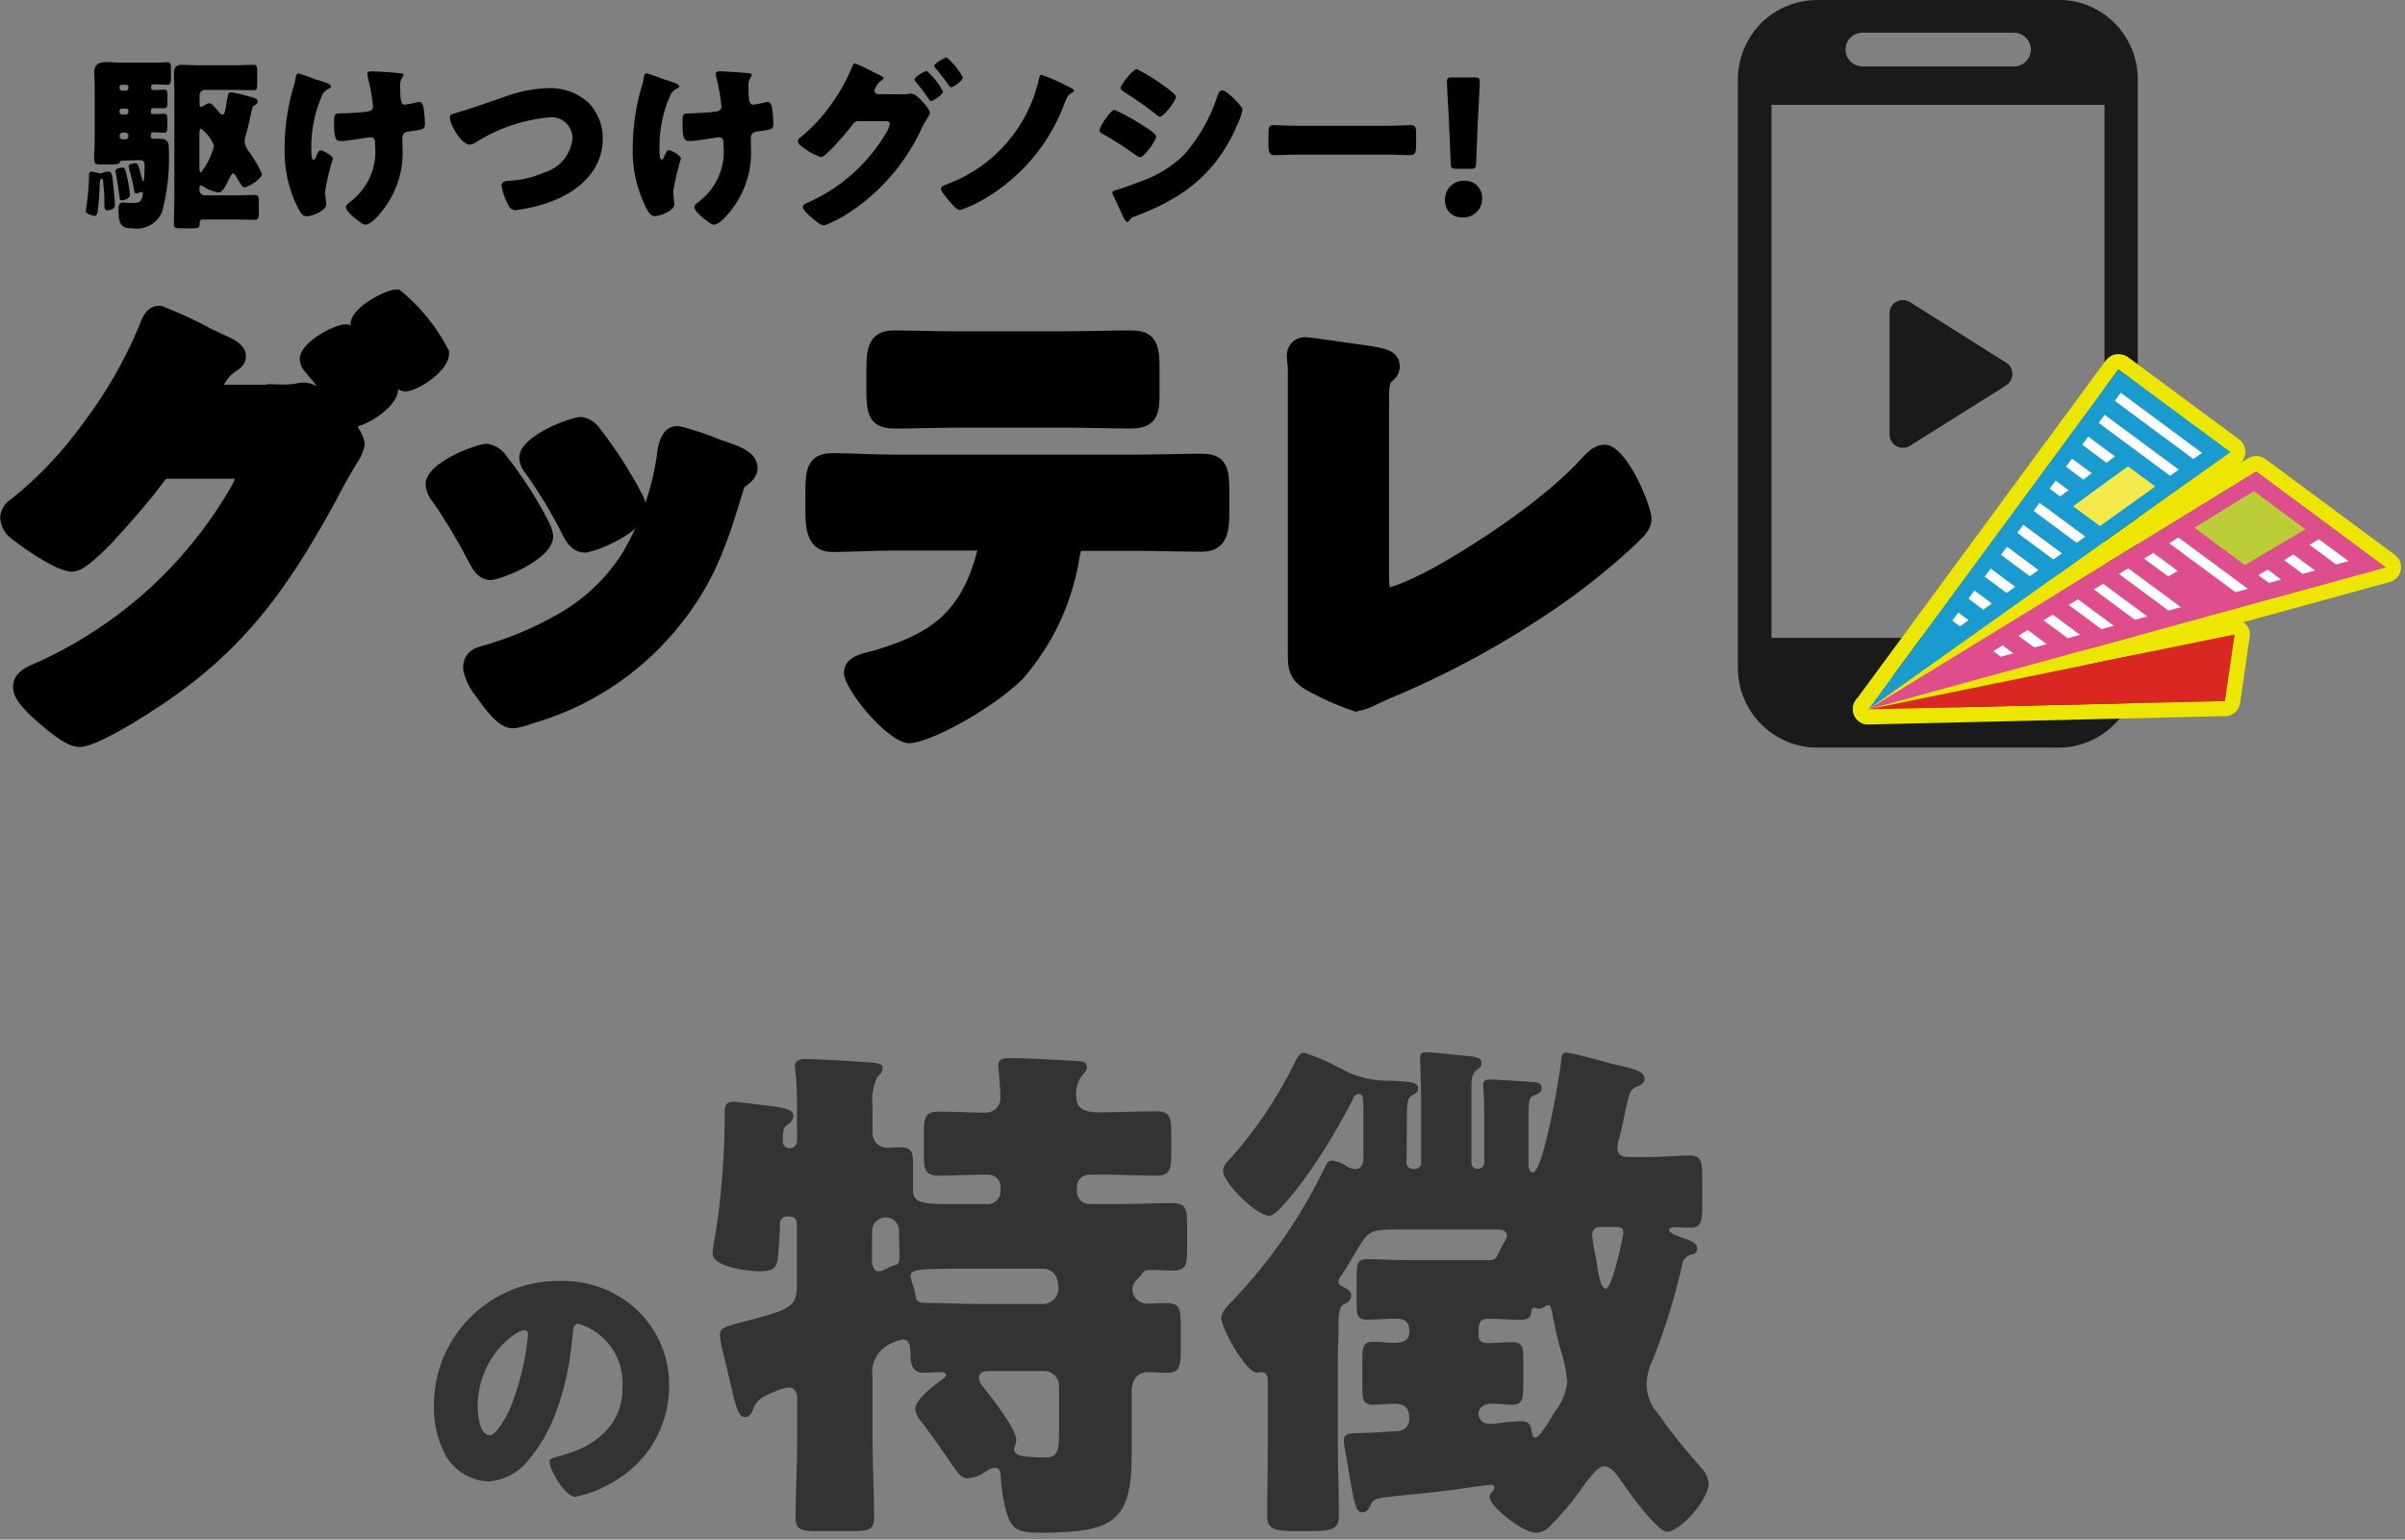 <?xml version="1.0" encoding="utf-8"?>
<!-- Generator: Adobe Illustrator 24.0.3, SVG Export Plug-In . SVG Version: 6.00 Build 0)  -->
<svg version="1.1" id="レイヤー_1" xmlns="http://www.w3.org/2000/svg" xmlns:xlink="http://www.w3.org/1999/xlink" x="0px"
	 y="0px" viewBox="0 0 164 105" style="enable-background:new 0 0 164 105;" xml:space="preserve">
<rect x="0" y="0" width="164" height="105" fill="#808080" stroke="none"/>
<style type="text/css">
	.st0{fill:#333333;}
	.st1{fill-rule:evenodd;clip-rule:evenodd;fill:#1A1A1A;}
	.st2{fill:#ECE600;}
	.st3{fill:#D82821;}
	.st4{fill:#199BD0;}
	.st5{fill:#DF4E8C;}
	.st6{fill:#FFFFFF;}
	.st7{fill:#BBCE37;}
	.st8{fill:#F5EA4B;}
</style>
<g>
	<path id="パス_447" class="st0" d="M38.11,87.36c-4.68-0.03-8.5,3.75-8.52,8.43c0,0.06,0,0.13,0,0.19
		c-0.01,1.04,0.21,2.06,0.66,3c0.55,1.2,1.72,1.99,3.04,2.06c1.17-0.09,2.23-0.7,2.9-1.66c1.84-2.2,2.64-5.6,2.86-8.38
		c0.02-0.36,0.06-0.72,0.4-0.72c1.91,0.57,3.15,2.4,3,4.38c0,2.56-1.9,4.02-4.22,4.62c-0.58,0.14-0.76,0.22-0.76,0.4
		c0,0.56,1.06,2.4,1.76,2.4c0.84-0.17,1.64-0.47,2.38-0.9c2.47-1.29,4.02-3.85,4.02-6.64c0.03-1.93-0.74-3.79-2.12-5.14
		C42.06,88.02,40.11,87.28,38.11,87.36z M35.75,90.72c0.18,0,0.26,0.14,0.26,0.3c-0.17,1.76-0.59,3.48-1.26,5.12
		c-0.2,0.42-0.88,1.74-1.36,1.74c-0.7,0-0.82-1.46-0.82-1.94C32.57,92.56,35.17,90.72,35.75,90.72z M72.22,97.64
		c0,1.58-0.18,1.76-1.12,1.76c-0.32,0-0.86-0.04-1.19-0.07c-0.18-0.04-0.76-0.04-0.76-0.54c0-0.04,0.11-0.29,0.11-0.36
		c0.03-0.08,0.04-0.17,0.04-0.25c0-0.72-1.73-2.95-2.23-3.56c-0.18-0.17-0.29-0.4-0.32-0.65c0-0.43,0.43-0.47,0.79-0.47h3.67
		c0.55,0.01,1,0.45,1.01,1V97.64z M59.47,84c-0.03-0.51,0.36-0.94,0.87-0.97c0.03,0,0.07,0,0.1,0c0.46,0,0.84,0.37,0.86,0.83v0.18
		c0,0.58,0.04,1.15,0.04,1.73c0,0.29-0.04,0.47-0.4,0.54c-0.22,0.08-0.44,0.18-0.65,0.29c-0.11,0.06-0.23,0.09-0.36,0.11
		c-0.4,0-0.47-0.5-0.47-0.83L59.47,84z M71.06,86.52c0.86,0,1.12,0.65,1.12,1.4c-0.04,0.6-0.56,1.06-1.16,1.02
		c-0.02,0-0.04,0-0.07-0.01h-4.06c-1.22,0-2.56-0.07-3.64-0.07c-0.47,0-0.76,0-0.83-0.54c-0.04-0.28-0.11-0.56-0.22-0.83
		c-0.05-0.15-0.09-0.31-0.11-0.47c0-0.47,0.58-0.5,4.03-0.5L71.06,86.52z M73.4,74.82c-0.07-0.51,0.06-1.02,0.36-1.44
		c0.18-0.22,0.36-0.36,0.36-0.61c0-0.36-0.25-0.4-1.01-0.43c-1.37-0.07-2.99-0.18-4.32-0.18c-0.4,0-0.72,0.07-0.72,0.54
		c0,0.11,0.04,0.25,0.04,0.36c0.04,0.43,0.11,1.37,0.11,1.84c0.01,0.53-0.42,0.97-0.96,0.98c-0.03,0-0.06,0-0.09,0
		c-1.04,0-2.09-0.07-3.1-0.07S63,76.19,63,77.3v1.4c0,1.04,0.07,1.48,1.01,1.48c1.01,0,2.02-0.07,2.99-0.07h0.36
		c0.45-0.03,0.84,0.32,0.87,0.77c0,0.04,0,0.08,0,0.13v0.25c-0.01,0.47-0.39,0.86-0.86,0.86h-2.7c-1.58,0-2.41-0.07-2.41-0.9v-1.9
		c0-0.76-0.11-1.08-0.9-1.08c-0.29,0-0.72,0.04-0.86,0.04c-0.54,0-0.99-0.43-1-0.98v-1.8c-0.09-0.7,0.03-1.41,0.32-2.05
		c0.22-0.22,0.36-0.32,0.36-0.58c0-0.32-0.18-0.36-1.01-0.43c-1.04-0.07-3.56-0.22-4.25-0.22c-0.32,0-0.72,0.11-0.72,0.47
		c0,0.11,0.04,0.22,0.04,0.32c0.07,0.76,0.11,1.62,0.11,2.52v2.27c0.01,0.27-0.2,0.49-0.47,0.5c-0.01,0-0.02,0-0.03,0
		c-0.25,0.01-0.46-0.18-0.47-0.42c0,0,0-0.01,0-0.01c0-0.94,0.07-1.01,0.4-1.22c0.19-0.13,0.31-0.34,0.32-0.58
		c0-0.47-0.94-0.54-1.3-0.61c-0.43-0.04-2.45-0.32-2.77-0.32c-0.68,0-0.61,0.43-0.61,1.12c-0.02,2.69-0.23,5.37-0.65,8.03
		c-0.09,0.39-0.15,0.79-0.18,1.19c0,0.94,2.48,1.22,3.2,1.22c0.54,0,1.08-0.04,1.22-0.68c0.07-0.29,0.18-2.12,0.18-2.45V83.5
		c-0.04-0.26,0.14-0.5,0.4-0.54c0.05-0.01,0.09-0.01,0.14,0h0.14c0.25-0.01,0.46,0.19,0.47,0.44c0,0.01,0,0.02,0,0.03v4.21
		c0,1.44-0.36,1.66-3.56,2.48c-1.33,0.36-1.69,0.4-1.69,0.97c0.05,0.44,0.13,0.87,0.25,1.3c0.22,0.83,0.36,1.51,0.5,2.09
		c0.36,1.51,0.5,2.16,0.97,2.16c0.36,0,0.47-0.36,0.58-0.61c0.22-0.61,0.68-0.79,1.33-1.08c0.33-0.16,0.69-0.27,1.06-0.33
		c0.47,0,0.58,0.4,0.58,0.76v2.99c0,1.73-0.11,3.42-0.11,5.11c0,0.83,0.36,0.94,1.44,0.94h2.52c1.04,0,1.4-0.11,1.4-0.94
		c0-1.69-0.11-3.38-0.11-5.11V93.9c-0.14-0.91,0.33-1.81,1.15-2.23c0.29-0.16,0.61-0.27,0.94-0.32c0.36,0,0.5,0.32,0.5,1.12
		c0,0.61,0.18,1.15,0.86,1.15c0.43,0,0.86-0.04,1.3-0.04c0.11,0,0.25,0.04,0.25,0.18c-0.01,0.13-0.1,0.24-0.22,0.29
		c-0.54,0.4-1.87,1.37-1.87,2.05c0.05,0.34,0.21,0.66,0.46,0.9c0.83,1.12,1.4,1.94,1.8,2.52c0.68,1.01,0.9,1.3,1.3,1.3
		c0.45-0.04,0.89-0.2,1.26-0.47c0.17-0.13,0.37-0.22,0.58-0.25c0.36,0,0.43,0.29,0.43,0.58c0.04,0.84,0.18,1.67,0.4,2.48
		c0.36,1.15,0.76,1.37,2.3,1.37c4.93-0.01,6.23-0.73,6.23-5.26v-4.39c0-0.97,0.58-1.3,1.08-1.3c0.47,0,0.9,0.04,1.37,0.04
		c0.83,0,0.9-0.5,0.9-1.58v-1.44c0-1.37-0.04-1.73-1.04-1.73c-0.47,0-1.01,0.04-1.26,0.04c-0.54-0.01-0.98-0.43-1.01-0.97
		c0.01-0.24,0.11-0.48,0.29-0.65c0.12-0.1,0.23-0.21,0.32-0.32c0.09-0.25,0.35-0.4,0.61-0.36c0.5,0,1.01,0.04,1.51,0.04
		c0.94,0,1.01-0.36,1.01-1.51V83.6c0-1.15-0.07-1.55-1.01-1.55c-1.3,0-2.56,0.07-3.85,0.07h-1.8c-0.47-0.01-0.86-0.39-0.86-0.86
		v-0.29c-0.01-0.47,0.37-0.86,0.84-0.86c0.01,0,0.01,0,0.02,0h1.04c1.19,0,2.34,0.07,3.53,0.07c0.94,0,1.01-0.47,1.01-1.51V77.3
		c0-1.08-0.07-1.51-1.01-1.51c-1.19,0-2.81,0.07-4,0.07C73.51,75.86,73.4,75.22,73.4,74.82z M95.94,76.19c0-1.19,0.07-1.33,0.4-1.51
		c0.18-0.11,0.36-0.22,0.36-0.43c0-0.47-0.47-0.47-1.69-0.54c-0.29,0-0.61,0-1.01-0.04c-0.9-0.08-1.77-0.35-2.56-0.79
		c-0.79-0.44-1.63-0.8-2.49-1.08c-0.36,0-0.47,0.29-0.76,0.86c-1.12,2.25-2.52,4.34-4.18,6.23c-0.25,0.25-0.61,0.58-0.61,0.97
		c0,0.79,2.27,3.06,3.17,3.06c0.58,0,2.38-2.52,2.77-3.06c1.06-1.54,2.02-3.16,2.88-4.82c0.07-0.22,0.18-0.43,0.43-0.43
		c0.29,0,0.32,0.18,0.32,1.01v3.35c0,0.4-0.11,0.76-0.58,0.76c-0.19-0.02-0.37-0.08-0.54-0.18c-0.3-0.22-0.64-0.35-1.01-0.4
		c-0.22,0-0.32,0.11-0.43,0.32c-1.63,3.42-3.79,6.55-6.41,9.29c-0.36,0.36-0.72,0.76-0.72,1.12c0,0.72,1.69,3.74,2.45,3.74
		c0.07,0,0.22-0.04,0.29-0.04c0.4,0,0.43,0.36,0.43,0.65v4.43c0,1.55-0.04,3.1-0.04,4.64c0,0.79,0.18,1.12,1.8,1.12h1.22
		c1.69,0,1.87-0.29,1.87-1.12c0-1.55-0.07-3.1-0.07-4.64v-6.44c0-0.43,0.04-0.83,0.04-1.22V90.3c0-0.5,0.04-1.15,0.29-1.3
		c0.29-0.14,0.58-0.29,0.58-0.65c0-0.29-0.22-0.43-0.47-0.54c-0.14-0.07-0.4-0.18-0.4-0.4c0.03-0.19,0.12-0.36,0.25-0.5
		c0.4-0.61,0.68-1.12,0.9-1.48c0.9-1.51,0.97-1.58,2.92-1.58h6.84c0.25,0,0.58,0.07,0.58,0.43c-0.04,0.2-0.13,0.38-0.25,0.54
		c-0.14,0.25-0.25,0.5-0.36,0.72c-0.14,0.29-0.25,0.4-0.54,0.4h-5.36c-1.37,0-2.41-0.07-3.02-0.07c-0.65,0-0.72,0.29-0.72,1.15v1.94
		c0,0.76,0.07,1.04,0.72,1.04c0.65,0,1.33-0.07,1.98-0.07c0.58,0,0.9,0.22,0.9,0.86s-0.43,0.79-1.01,0.79
		c-0.47,0-0.97-0.07-1.48-0.07c-0.65,0-0.72,0.36-0.72,1.19v1.98c0,0.76,0.07,1.12,0.72,1.12c0.5,0,0.97-0.07,1.44-0.07
		c0.68,0,1.04,0.25,1.04,0.97c0.05,0.45-0.27,0.85-0.72,0.9c-0.04,0-0.07,0.01-0.11,0c-0.47,0.04-2.27,0.14-2.77,0.14
		c-0.5,0-0.86,0.04-0.86,0.5c0,0.13,0.01,0.27,0.04,0.4c0.11,0.65,0.22,1.22,0.29,1.69c0.4,2.38,0.5,2.81,0.94,2.81
		c0.29,0,0.43-0.22,0.54-0.47c0.25-0.47,0.22-0.47,1.8-0.65c0.76-0.07,1.94-0.18,3.71-0.4c0.5-0.07,2.52-0.36,2.7-0.36
		c0.14,0,0.25,0.04,0.25,0.18c-0.02,0.09-0.06,0.18-0.11,0.25c-0.14,0.1-0.22,0.26-0.22,0.43c0,0.61,2.27,2.41,3.13,2.41
		c0.32-0.01,0.62-0.12,0.86-0.32c0.79-0.78,1.51-1.62,2.16-2.52c0.43-0.58,1.15-1.69,1.66-1.69c0.43,0,0.79,0.47,1.01,0.79
		c0.47,0.68,2.56,3.67,3.28,3.67c0.9,0,2.84-2.2,2.84-3.31c-0.05-0.39-0.22-0.76-0.5-1.04c-1.08-1.2-2.09-2.46-3.02-3.78
		c-0.45-0.53-0.71-1.21-0.72-1.91c0.02-0.59,0.16-1.17,0.43-1.69c0.82-2.07,1.48-4.2,1.98-6.37c0.01-0.37,0.26-0.69,0.61-0.79
		c0.14-0.04,0.43-0.07,0.43-0.4c0-0.43-0.43-0.54-0.9-0.72c-0.32-0.11-1.01-0.32-1.01-0.58c0-0.14,0.25-0.18,0.36-0.18
		c0.29,0,0.72,0.04,1.04,0.04c0.79,0,0.86-0.4,0.86-1.58v-1.8c0-1.15-0.07-1.55-0.86-1.55c-0.76,0-1.76,0.11-2.88,0.11h-1.26
		c-0.61,0-0.79-0.22-0.79-0.65c0.01-0.23,0.06-0.47,0.14-0.68c0.22-0.86,0.32-1.48,0.43-1.94c0.25-1.15,0.29-1.33,0.79-1.55
		c0.22-0.07,0.5-0.22,0.5-0.5c0-0.61-1.01-0.76-2.23-1.04c-0.5-0.14-2.74-0.76-3.06-0.76c-0.29,0-0.36,0.07-0.4,0.54
		c-0.11,1.12-1.22,7.63-1.94,7.63c-0.18,0-0.29-0.25-0.29-0.43v-3.35c0-1.19,0.04-1.37,0.47-1.51c0.22-0.11,0.43-0.18,0.43-0.47
		s-0.25-0.4-0.5-0.4c-0.5-0.04-2.66-0.18-3.06-0.18c-0.25,0-0.43,0.07-0.43,0.36c0,0.32,0.07,0.72,0.07,1.8v3.53
		c0,0.22-0.18,0.4-0.4,0.4h-0.07c-0.22,0-0.4-0.18-0.4-0.4v-5.18c0-0.61,0.04-0.9,0.36-1.15c0.18-0.14,0.32-0.22,0.32-0.47
		c0-0.47-0.36-0.43-2.16-0.61c-0.4-0.04-1.26-0.14-1.62-0.14c-0.25,0-0.4,0.07-0.4,0.36c0,0.5,0.07,1.84,0.07,3.02v4.18
		c0,0.23-0.19,0.41-0.42,0.4c0,0-0.01,0-0.01,0h-0.14c-0.23,0-0.42-0.17-0.43-0.4L95.94,76.19z M110.3,83.68
		c0.25,0.04,0.4,0.07,0.4,0.36c0,0.25-0.76,3.85-1.19,3.85c-0.4,0-0.54-1.22-0.65-1.94c-0.13-0.56-0.22-1.12-0.29-1.69
		c0-0.4,0.18-0.58,0.61-0.58H110.3z M100.84,90.48c0.04-0.43,0.25-0.54,0.72-0.54c0.72,0,1.44,0.07,2.16,0.07
		c0.29,0,0.61-0.07,0.68-0.4c0-0.18,0.04-0.43,0.25-0.43c0.04,0,0.07,0,0.07,0.04c0.11,0,0.18,0.04,0.25,0.04
		c0.09-0.01,0.17-0.03,0.25-0.07c0.1-0.09,0.22-0.16,0.36-0.18c0.18,0,0.18,0.22,0.22,0.36c0.18,0.79,0.32,1.62,0.54,2.41
		c0.27,0.79,0.45,1.62,0.54,2.45c-0.1,0.78-0.41,1.51-0.9,2.12c-0.04,0.07-0.11,0.18-0.18,0.32c-0.32,0.5-0.83,1.37-1.12,1.37
		c-0.14,0-0.22-0.25-0.22-0.36c-0.07-0.47-0.18-0.76-0.72-0.76c-0.64,0.03-1.28,0.09-1.91,0.18h-0.29c-0.38,0.02-0.7-0.27-0.72-0.65
		c0-0.5,0.43-0.72,0.9-0.72c0.47,0,0.94,0.07,1.4,0.07c0.68,0,0.76-0.36,0.76-1.44v-1.68c0-0.79-0.07-1.15-0.76-1.15
		c-0.58,0-1.12,0.07-1.69,0.07c-0.36,0-0.61-0.14-0.61-0.54L100.84,90.48z"/>
	<g id="グループ_251" transform="translate(96 -48)">
		<g id="グループ_249" transform="translate(550 412)">
			<g id="グループ_237" transform="translate(117.658)">
				<path id="パス_403" class="st1" d="M-620.15-320.5h-22.71v-36.35h22.71V-320.5z M-633.4-343.39l6.53,4.12
					c0.12,0.06,0.23,0.16,0.3,0.28c0.27,0.43,0.14,0.99-0.28,1.27l-6.5,4.08c-0.15,0.12-0.35,0.19-0.55,0.18
					c-0.5,0-0.91-0.41-0.91-0.92v-8.24l0,0c0-0.17,0.05-0.34,0.14-0.49C-634.41-343.54-633.84-343.67-633.4-343.39
					C-633.41-343.4-633.41-343.4-633.4-343.39z M-636.65-359.47c-0.64,0-1.16-0.52-1.16-1.15c0-0.64,0.52-1.15,1.16-1.15h10.32
					c0.64,0,1.16,0.52,1.16,1.15c0,0.64-0.52,1.15-1.16,1.15H-636.65z M-623.28-364h-16.44c-1.44,0-2.82,0.57-3.85,1.58
					c-1.01,1.03-1.58,2.41-1.58,3.85v40.13c0.01,3,2.44,5.43,5.43,5.43h16.43c1.44,0,2.82-0.58,3.83-1.61
					c1.02-1.01,1.59-2.39,1.58-3.83v-40.13c0.01-2.99-2.4-5.42-5.38-5.43C-623.26-364-623.27-364-623.28-364z M-633.22-316.89
					c0-0.95,0.77-1.72,1.72-1.72c0.95,0,1.72,0.77,1.72,1.72s-0.77,1.72-1.72,1.72C-632.45-315.18-633.22-315.95-633.22-316.89z"/>
			</g>
			<g id="グループ_246" transform="translate(125.506 24.151)">
				<g id="グループ_241">
					<g id="グループ_238" transform="translate(0 18.077)">
						<path id="パス_404" class="st2" d="M-619.13-362.95L-619.13-362.95 M-619.13-362.95l-0.66,4.53l-24.31,0.57L-619.13-362.95
							 M-619.13-364h-0.03c-0.07,0-0.13,0.01-0.2,0.02l-24.95,5.09c-0.57,0.11-0.93,0.66-0.82,1.23c0.1,0.49,0.53,0.85,1.03,0.84
							h0.03l24.31-0.57c0.51-0.01,0.94-0.39,1.01-0.9l0.65-4.47c0.01-0.07,0.02-0.13,0.02-0.2C-618.09-363.53-618.55-364-619.13-364
							L-619.13-364z M-619.13-361.91L-619.13-361.91z"/>
					</g>
					<g id="グループ_239" transform="translate(0.001)">
						<path id="パス_405" class="st2" d="M-627.05-362.95l7.62,5.64l-24.67,17.54L-627.05-362.95 M-627.05-364
							c-0.05,0-0.1,0-0.16,0.01c-0.27,0.04-0.52,0.19-0.69,0.41l-17.05,23.17c-0.34,0.46-0.25,1.12,0.22,1.46
							c0.36,0.27,0.86,0.27,1.23,0.01l24.67-17.54c0.47-0.33,0.58-0.99,0.25-1.46c-0.06-0.09-0.14-0.17-0.23-0.24l-7.62-5.64
							C-626.6-363.93-626.82-364-627.05-364L-627.05-364z"/>
					</g>
					<g id="グループ_240" transform="translate(0.001 6.949)">
						<path id="パス_406" class="st2" d="M-617.65-362.95l8.83,6.54l-35.28,9.68L-617.65-362.95 M-617.65-364
							c-0.19,0-0.38,0.05-0.55,0.15l-26.45,16.22c-0.49,0.3-0.65,0.95-0.34,1.44c0.24,0.4,0.72,0.58,1.17,0.46l35.28-9.68
							c0.56-0.15,0.88-0.73,0.73-1.29c-0.06-0.23-0.2-0.42-0.39-0.56l-8.83-6.54C-617.21-363.93-617.43-364-617.65-364L-617.65-364z
							"/>
					</g>
				</g>
				<g id="グループ_245" transform="translate(1.047 1.046)">
					<path id="パス_407" class="st3" d="M-620.18-345.92l-0.66,4.53l-24.31,0.57L-620.18-345.92z"/>
					<g id="グループ_242">
						<path id="パス_408" class="st4" d="M-628.09-364l-17.05,23.17l24.67-17.54L-628.09-364z"/>
						<path id="パス_409" class="st5" d="M-645.15-340.82l26.45-16.22l8.83,6.54L-645.15-340.82z"/>
					</g>
					<g id="グループ_244" transform="translate(5.716 1.59)">
						<g id="グループ_243">
							<path id="パス_410" class="st6" d="M-637.79-356.93l0.58-0.43l-0.88-0.65l-0.41,0.55L-637.79-356.93z"/>
							<path id="パス_411" class="st6" d="M-636.21-358.08l0.58-0.43l-1.35-1l-0.41,0.55L-636.21-358.08z"/>
							<path id="パス_412" class="st6" d="M-636.66-353.77l0.59-0.42l-3.12-2.31l-0.41,0.55L-636.66-353.77z"/>
							<path id="パス_413" class="st6" d="M-628.7-359.48l0.59-0.42l-5.54-4.1l-0.41,0.55L-628.7-359.48z"/>
							<path id="パス_414" class="st6" d="M-630.29-358.34l0.59-0.42l-5.05-3.74l-0.41,0.55L-630.29-358.34z"/>
							<path id="パス_415" class="st6" d="M-634.63-359.23l0.58-0.43l-1.82-1.35l-0.41,0.55L-634.63-359.23z"/>
							<path id="パス_416" class="st6" d="M-638.25-352.63l0.59-0.42l-2.64-1.95l-0.41,0.55L-638.25-352.63z"/>
							<path id="パス_417" class="st6" d="M-641.71-346.77l-0.63,0.39l0.51,0.38l0.85-0.23L-641.71-346.77z"/>
							<path id="パス_418" class="st6" d="M-640-347.82l-0.63,0.39l1.08,0.8l0.85-0.23L-640-347.82z"/>
							<path id="パス_419" class="st6" d="M-641.44-350.35l0.59-0.42l-1.67-1.24l-0.41,0.55L-641.44-350.35z"/>
							<path id="パス_420" class="st6" d="M-639.85-351.49l0.59-0.42l-2.15-1.59l-0.41,0.55L-639.85-351.49z"/>
							<path id="パス_421" class="st6" d="M-643.03-349.21l0.59-0.42l-1.19-0.88l-0.41,0.55L-643.03-349.21z"/>
							<path id="パス_422" class="st6" d="M-644.62-348.07l0.59-0.42l-0.7-0.52l-0.41,0.55L-644.62-348.07z"/>
							<path id="パス_423" class="st6" d="M-638.29-348.87l-0.63,0.39l1.65,1.22l0.85-0.23L-638.29-348.87z"/>
							<path id="パス_424" class="st6" d="M-636.57-349.92l-0.63,0.39l2.23,1.65l0.84-0.23L-636.57-349.92z"/>
							<path id="パス_425" class="st6" d="M-623.63-351.94l-0.64,0.38l0.72,0.53l0.84-0.23L-623.63-351.94z"/>
							<path id="パス_426" class="st6" d="M-620.14-354.01l-0.64,0.38l1.81,1.34l0.85-0.23L-620.14-354.01z"/>
							<path id="パス_427" class="st6" d="M-621.88-352.97l-0.64,0.38l1.27,0.94l0.85-0.23L-621.88-352.97z"/>
							<path id="パス_428" class="st6" d="M-629.72-354.13l-0.63,0.39l4.52,3.34l0.85-0.23L-629.72-354.13z"/>
							<path id="パス_429" class="st6" d="M-631.43-353.08l-0.63,0.39l1.65,1.22l0.64-0.38L-631.43-353.08z"/>
							<path id="パス_430" class="st6" d="M-634.86-350.98l-0.63,0.39l2.8,2.07l0.84-0.23L-634.86-350.98z"/>
							<path id="パス_431" class="st6" d="M-633.14-352.03l-0.63,0.39l3.37,2.49l0.85-0.23L-633.14-352.03z"/>
						</g>
						<path id="パス_432" class="st7" d="M-622.72-353.71l1.66-0.98l-3.51-2.6l-4.06,2.49l3.44,2.55L-622.72-353.71z"/>
						<path id="パス_433" class="st8" d="M-634.78-357.81l-2.12,1.55l1.83,1.35l3.77-2.7l-1.86-1.37L-634.78-357.81z"/>
					</g>
				</g>
			</g>
			<g id="グループ_247" transform="translate(4.998 3.912)">
				<path id="パス_434" d="M-643.89-354.65c-0.01-0.3-0.06-0.59-0.08-0.9c0-0.05,0-0.17-0.11-0.17s-0.1,0.13-0.12,0.41
					c-0.01,0.5-0.06,1.21-0.13,1.71c-0.02,0.24-0.06,0.41-0.2,0.41c-0.06,0-0.62-0.1-0.62-0.33c0.11-0.71,0.19-1.42,0.22-2.13v-0.3
					c0-0.13,0.03-0.26,0.18-0.26c0.19,0.03,0.37,0.07,0.55,0.12c0.04,0,0.06,0.01,0.1,0.01s0.08-0.02,0.13-0.06
					c0.11-0.05,0.23-0.07,0.35-0.06c0.23,0,0.26,0.01,0.37,1.14c0.02,0.22,0.09,0.96,0.09,1.16c0,0.31-0.47,0.33-0.53,0.33
					c-0.19,0-0.19-0.13-0.19-0.53C-643.88-354.26-643.88-354.43-643.89-354.65z M-642.69-356.95c-0.07-0.01-0.13,0.04-0.14,0.1
					c0,0,0,0.01,0,0.01c-0.05,0.13-0.19,0.14-0.58,0.14h-0.76c-0.33,0-0.41-0.04-0.41-0.44c0-0.1,0.01-0.23,0.01-0.37
					c0.01-0.24,0.03-0.57,0.03-0.99v-3.49c0-0.37-0.03-0.71-0.03-0.98c0-0.55,0.31-0.71,0.81-0.71c0.35,0,0.68,0.04,1.03,0.04h2.4
					c0.28,0,0.55-0.03,0.71-0.03c0.26,0,0.28,0.13,0.28,0.42v0.68c0,0.31-0.02,0.44-0.27,0.44c-0.17,0-0.44-0.03-0.72-0.03h-0.22
					c-0.08,0-0.14,0.06-0.14,0.14v0.1c0,0.1,0.06,0.15,0.17,0.15h0.1c0.24,0,0.45-0.03,0.6-0.03c0.22,0,0.24,0.1,0.24,0.39v0.51
					c0,0.24-0.03,0.37-0.22,0.37c-0.15,0-0.39-0.01-0.63-0.01h-0.14c-0.06,0-0.13,0.03-0.13,0.12v0.18c0,0.09,0.09,0.11,0.17,0.11
					h0.1c0.24,0,0.45-0.02,0.6-0.02c0.22,0,0.24,0.11,0.24,0.4v0.53c0,0.23-0.03,0.36-0.22,0.36c-0.15,0-0.39-0.03-0.63-0.03h-0.1
					c-0.1,0-0.17,0.04-0.17,0.15v0.17c0,0.09,0.06,0.12,0.15,0.12h0.42c0.55,0,0.66,0.19,0.66,0.73c0.06,1.43-0.1,2.86-0.46,4.25
					c-0.33,0.8-1.17,1.27-2.03,1.13c-0.59,0-0.95-0.09-0.95-1.19c0-0.39,0.04-0.57,0.32-0.57c0.14,0,0.33,0.03,0.58,0.03
					c0.35,0,0.57,0,0.67-0.27c0.06-0.12,0.09-0.25,0.09-0.39c0-0.04-0.01-0.09-0.08-0.09c-0.07,0-0.13,0.02-0.19,0.05
					c-0.06,0.03-0.12,0.05-0.18,0.05c-0.13,0-0.13-0.13-0.15-0.28c-0.09-0.5-0.21-0.99-0.35-1.48c-0.01-0.03-0.02-0.06-0.01-0.09
					c0-0.15,0.32-0.21,0.44-0.21c0.17,0,0.21,0.05,0.49,1.14c0,0.03,0.04,0.09,0.06,0.09c0.09,0,0.09-0.69,0.09-1.08
					c0-0.3-0.09-0.36-0.36-0.36L-642.69-356.95L-642.69-356.95z M-642.45-356.29c0.09,0.3,0.16,0.6,0.21,0.9
					c0.03,0.17,0.1,0.64,0.1,0.78c0,0.28-0.48,0.36-0.55,0.36c-0.12,0-0.14-0.05-0.15-0.18c-0.06-0.44-0.18-1.35-0.28-1.75
					c0-0.02-0.01-0.05-0.01-0.08c0-0.17,0.42-0.23,0.51-0.23C-642.5-356.48-642.48-356.39-642.45-356.29L-642.45-356.29z
					 M-642.24-361.98c0-0.09-0.08-0.16-0.17-0.15c0,0,0,0,0,0h-0.27c-0.09,0-0.16,0.06-0.17,0.15c0,0,0,0,0,0v0.08
					c0,0.09,0.08,0.17,0.17,0.17h0.27c0.1,0,0.17-0.08,0.17-0.18c0,0,0,0,0,0V-361.98z M-642.24-360.36c0-0.09-0.08-0.16-0.17-0.15
					c0,0,0,0,0,0h-0.27c-0.09,0-0.16,0.06-0.17,0.15c0,0,0,0,0,0v0.09c0,0.09,0.07,0.16,0.16,0.17c0,0,0.01,0,0.01,0h0.27
					c0.09,0,0.17-0.07,0.17-0.16c0-0.01,0-0.01,0-0.02L-642.24-360.36z M-642.24-358.66c0-0.11-0.09-0.2-0.21-0.21h-0.19
					c-0.11,0.01-0.2,0.1-0.2,0.21v0.04c0,0.11,0.09,0.2,0.2,0.21h0.19c0.11,0,0.21-0.09,0.21-0.21c0,0,0-0.01,0-0.01V-358.66z
					 M-637.4-354.95c0,0.2,0.16,0.36,0.36,0.36c0,0,0,0,0,0h2.28c0.44,0,0.87-0.03,1.14-0.03c0.24,0,0.27,0.13,0.27,0.44v0.77
					c0,0.36-0.03,0.49-0.27,0.49c-0.3,0-0.73-0.02-1.14-0.02h-2.44c-0.1,0-0.18,0.07-0.18,0.17c0,0,0,0,0,0v0.13
					c0,0.27-0.09,0.3-0.47,0.3h-0.78c-0.4,0-0.51-0.03-0.51-0.28c0-0.51,0.03-1.01,0.03-1.51v-7.73c0-0.36-0.03-0.72-0.03-1.08
					c0-0.41,0.17-0.55,0.57-0.55c0.33,0,0.67,0.03,1,0.03h2.71c0.37,0,0.76-0.03,1.14-0.03c0.23,0,0.26,0.09,0.26,0.4v0.87
					c0,0.39-0.03,0.46-0.26,0.46c-0.39,0-0.77-0.02-1.14-0.02h-2.17c-0.2,0-0.36,0.16-0.36,0.36c0,0,0,0,0,0v0.63
					c0,0.08,0.03,0.17,0.1,0.17c0.1-0.02,0.19-0.07,0.27-0.13c0.08-0.07,0.19-0.11,0.3-0.12c0.14,0,0.28,0.17,0.49,0.4
					c0.04,0.05,0.09,0.1,0.14,0.17c0.05,0.07,0.15,0.21,0.26,0.21c0.15,0,0.18-0.27,0.21-0.39c0.05-0.27,0.09-0.55,0.14-0.83
					c0.03-0.18,0.05-0.31,0.26-0.31c0.37,0.07,0.74,0.15,1.1,0.26c0.57,0.15,0.69,0.17,0.69,0.38c0,0.12-0.08,0.17-0.17,0.22
					c-0.18,0.1-0.18,0.14-0.26,0.48c-0.11,0.57-0.24,1.13-0.41,1.69c-0.03,0.12-0.05,0.25-0.05,0.37c0.04,0.25,0.15,0.48,0.32,0.67
					c0.34,0.47,0.63,0.97,0.87,1.5c0,0.31-0.91,0.91-1.21,0.91c-0.13,0-0.23-0.19-0.44-0.54l-0.14-0.24
					c-0.04-0.05-0.11-0.17-0.19-0.17s-0.15,0.17-0.21,0.26c-0.39,0.81-0.54,1.04-0.78,1.04c-0.36-0.05-0.71-0.19-1.02-0.39
					c-0.05-0.04-0.12-0.06-0.18-0.08c-0.08,0-0.09,0.1-0.1,0.17L-637.4-354.95z M-637.4-356.41c0,0.06,0.01,0.26,0.11,0.26
					c0.42-0.54,0.72-1.16,0.89-1.82c-0.18-0.46-0.49-0.87-0.89-1.17c-0.1,0-0.1,0.21-0.11,0.28V-356.41z"/>
				<path id="パス_435" d="M-628.96-362.34l0.12,0.04c0.21,0.08,0.41,0.15,0.41,0.3c0,0.06-0.04,0.08-0.12,0.12
					c-0.22,0.09-0.4,0.26-0.49,0.49c-0.48,1.09-0.73,2.27-0.73,3.47c0,0.48,0,0.9,0.15,0.9c0.08,0,0.1-0.05,0.19-0.24
					c0.1-0.23,0.17-0.4,0.3-0.4c0.17,0,0.83,0.37,0.83,0.57c-0.23,0.73-0.41,1.49-0.53,2.25c0,0.15,0.04,0.44,0.05,0.59
					c0.02,0.09,0.02,0.18,0.03,0.27c0,0.48-1.05,0.82-1.32,0.82c-0.23,0-0.36-0.11-0.57-0.49c-0.68-1.31-1-2.78-0.95-4.25
					c0.01-1.41,0.22-2.81,0.63-4.16c0.04-0.14,0.08-0.28,0.1-0.42c0.05-0.35,0.1-0.42,0.23-0.42c0.4,0.12,0.79,0.25,1.17,0.41
					C-629.22-362.43-629.04-362.37-628.96-362.34z M-623.7-362.92c0.12,0.01,0.22,0.04,0.22,0.13c-0.01,0.07-0.05,0.13-0.1,0.18
					c-0.11,0.18-0.16,0.4-0.13,0.62c0,0.96,0.06,1.22,0.33,1.22c0.25-0.04,0.51-0.09,0.75-0.15c0.07-0.02,0.14-0.03,0.21-0.04
					c0.23,0,0.3,0.31,0.32,0.49c0.04,0.33,0.07,0.66,0.08,0.99c0,0.39-0.1,0.4-1.05,0.53c-0.17,0.02-0.49,0.06-0.49,0.44
					c0,0.21,0.01,0.42,0.01,0.64c0.09,1.58-0.41,3.13-1.4,4.36c-0.21,0.27-0.77,0.92-1.12,0.92c-0.12-0.01-0.24-0.06-0.33-0.14
					c-0.39-0.28-1.01-0.78-1.01-1.05c0-0.1,0.05-0.18,0.22-0.31c0.04-0.02,0.05-0.04,0.1-0.08c1.17-0.89,1.81-2.33,1.67-3.8v-0.23
					c0-0.19-0.08-0.35-0.31-0.35c-0.1,0-0.82,0.12-0.91,0.13c-0.3,0.04-0.82,0.13-1.1,0.13c-0.31,0-0.48-0.08-0.48-1.17
					c0-0.69,0.01-0.72,0.48-0.72c0.26,0,1.49-0.06,1.85-0.13c0.19-0.04,0.33-0.13,0.33-0.35c-0.07-0.67-0.19-1.34-0.36-2
					c-0.01-0.07-0.02-0.14-0.03-0.21c0-0.15,0.14-0.18,0.27-0.18C-625.55-363.05-624.63-363.01-623.7-362.92L-623.7-362.92z"/>
				<path id="パス_436" d="M-610.83-360.87c0.61,0.65,0.94,1.51,0.94,2.4c0,2.11-1.55,3.53-3.39,4.25
					c-0.83,0.33-1.7,0.54-2.58,0.64c-0.3,0-0.42-0.22-0.54-0.46c-0.19-0.38-0.33-0.8-0.4-1.22c0-0.26,0.28-0.31,0.49-0.32
					c0.86-0.04,1.7-0.24,2.48-0.59c1.03-0.32,1.77-1.23,1.87-2.3c0.01-0.79-0.62-1.44-1.41-1.45c-0.06,0-0.13,0-0.19,0.01
					c-1.79,0.17-3.52,0.76-5.03,1.73c-0.11,0.08-0.25,0.12-0.39,0.13c-0.55,0-1.34-1.34-1.34-1.85c0-0.19,0.17-0.24,0.32-0.28
					c1.14-0.33,2.26-0.74,3.38-1.12c0.96-0.36,1.97-0.57,2.99-0.6C-612.59-361.95-611.58-361.58-610.83-360.87z"/>
				<path id="パス_437" d="M-605.22-362.34l0.12,0.04c0.21,0.08,0.41,0.15,0.41,0.3c0,0.06-0.04,0.08-0.12,0.12
					c-0.22,0.09-0.4,0.26-0.49,0.49c-0.48,1.09-0.73,2.27-0.73,3.46c0,0.48,0,0.9,0.15,0.9c0.08,0,0.1-0.05,0.19-0.24
					c0.1-0.23,0.17-0.4,0.3-0.4c0.17,0,0.83,0.37,0.83,0.57c-0.23,0.73-0.41,1.49-0.53,2.25c0,0.15,0.04,0.44,0.05,0.59
					c0.02,0.09,0.02,0.18,0.03,0.27c0,0.48-1.05,0.82-1.32,0.82c-0.23,0-0.36-0.11-0.57-0.49c-0.68-1.31-1-2.78-0.95-4.25
					c0.01-1.41,0.22-2.81,0.63-4.16c0.04-0.14,0.08-0.28,0.1-0.42c0.05-0.35,0.1-0.42,0.23-0.42c0.4,0.12,0.79,0.25,1.17,0.41
					C-605.47-362.43-605.29-362.37-605.22-362.34z M-599.95-362.92c0.11,0.01,0.22,0.04,0.22,0.13c-0.01,0.07-0.05,0.13-0.1,0.18
					c-0.11,0.18-0.16,0.4-0.13,0.62c0,0.96,0.06,1.22,0.33,1.22c0.26-0.04,0.51-0.09,0.76-0.15c0.07-0.02,0.14-0.03,0.21-0.04
					c0.23,0,0.3,0.31,0.32,0.49c0.05,0.33,0.07,0.66,0.08,0.99c0,0.39-0.1,0.4-1.05,0.53c-0.17,0.02-0.49,0.06-0.49,0.44
					c0,0.21,0.01,0.42,0.01,0.64c0.09,1.58-0.41,3.13-1.4,4.36c-0.21,0.27-0.77,0.92-1.12,0.92c-0.12-0.01-0.24-0.06-0.33-0.14
					c-0.39-0.28-1.01-0.78-1.01-1.05c0-0.1,0.05-0.18,0.22-0.31c0.04-0.02,0.05-0.04,0.1-0.08c1.17-0.89,1.81-2.33,1.67-3.8v-0.23
					c0-0.19-0.08-0.35-0.31-0.35c-0.1,0-0.82,0.12-0.91,0.13c-0.3,0.04-0.82,0.13-1.1,0.13c-0.31,0-0.48-0.08-0.48-1.17
					c0-0.69,0.01-0.72,0.48-0.72c0.26,0,1.49-0.06,1.85-0.13c0.19-0.04,0.33-0.13,0.33-0.35c-0.07-0.67-0.19-1.34-0.36-2
					c-0.01-0.07-0.02-0.14-0.03-0.21c0-0.15,0.14-0.18,0.27-0.18C-601.8-363.05-600.89-363.01-599.95-362.92L-599.95-362.92z"/>
				<path id="パス_438" d="M-589.48-361.48c0.16,0.01,0.33-0.01,0.49-0.04c0.04-0.01,0.08-0.01,0.13-0.01
					c0.42,0,1.28,1.08,1.28,1.31c-0.03,0.13-0.1,0.25-0.18,0.36c-0.08,0.14-0.18,0.31-0.3,0.51c-1.06,2.39-2.77,4.43-4.94,5.88
					c-0.56,0.39-1.17,0.7-1.81,0.94c-0.24,0-0.74-0.45-0.95-0.63c-0.15-0.14-0.49-0.44-0.49-0.63c0-0.19,0.24-0.27,0.46-0.36
					c2.19-1,4.02-2.65,5.24-4.73c0.11-0.18,0.19-0.38,0.23-0.59c0-0.17-0.18-0.18-0.33-0.18h-1.83c-0.22,0-0.32,0.15-0.44,0.31
					c-0.26,0.36-0.82,1-1.13,1.33c-0.04,0.04-0.07,0.07-0.1,0.11c-0.24,0.24-0.69,0.71-0.87,0.71c-0.51-0.18-0.99-0.46-1.4-0.81
					c-0.1-0.07-0.16-0.18-0.17-0.3c0.01-0.08,0.06-0.16,0.13-0.21c0.77-0.61,1.45-1.33,2.03-2.13c0.6-0.8,1.1-1.67,1.49-2.59
					c0.05-0.14,0.13-0.36,0.23-0.36c0.43,0.17,0.84,0.36,1.24,0.58c0.22,0.1,0.4,0.19,0.46,0.22c0.06,0.03,0.27,0.13,0.27,0.22
					c0,0.05-0.08,0.09-0.12,0.12c-0.26,0.17-0.44,0.43-0.51,0.73c0,0.14,0.1,0.2,0.23,0.23L-589.48-361.48L-589.48-361.48z
					 M-586.69-361.69c0,0.26-0.71,0.67-0.82,0.67c-0.06,0-0.1-0.06-0.14-0.12c-0.28-0.41-0.58-0.81-0.9-1.19
					c-0.05-0.04-0.08-0.09-0.09-0.15c0-0.21,0.73-0.59,0.85-0.59C-587.35-362.68-586.98-362.21-586.69-361.69z M-585.34-362.63
					c0,0.23-0.65,0.67-0.81,0.67c-0.06,0-0.12-0.08-0.15-0.13c-0.28-0.41-0.59-0.81-0.91-1.18c-0.04-0.05-0.08-0.09-0.08-0.14
					c0-0.19,0.72-0.59,0.85-0.59C-586-363.62-585.62-363.15-585.34-362.63L-585.34-362.63z"/>
				<path id="パス_439" d="M-578.15-362.01c0.1,0.05,0.39,0.18,0.39,0.28c0,0.08-0.13,0.14-0.18,0.17
					c-0.23,0.13-0.31,0.3-0.44,0.62c-1.08,2.99-3.25,5.45-6.07,6.91c-0.35,0.17-0.72,0.32-1.09,0.45c-0.27,0-0.81-0.72-0.98-0.94
					c-0.14-0.17-0.31-0.36-0.31-0.51c0-0.15,0.1-0.21,0.51-0.36c3.14-1.19,5.46-3.89,6.18-7.18c0.03-0.1,0.05-0.24,0.17-0.24
					C-579.35-362.59-578.74-362.32-578.15-362.01z"/>
				<path id="パス_440" d="M-575-360.42c0.66,0.29,1.29,0.64,1.89,1.04c0.26,0.15,0.95,0.57,0.95,0.78c0,0.28-0.82,1.41-1.1,1.41
					c-0.12-0.03-0.23-0.08-0.32-0.17c-0.7-0.5-1.42-0.97-2.17-1.39c-0.14-0.08-0.27-0.14-0.27-0.26
					C-576.03-359.24-575.28-360.42-575-360.42z M-574.87-354.96c0.3-0.06,1.21-0.41,1.54-0.54c1.17-0.38,2.23-1.03,3.11-1.89
					c1.02-1.18,1.79-2.55,2.26-4.03c0.05-0.14,0.13-0.33,0.32-0.33s0.58,0.37,0.73,0.51c0.17,0.17,0.64,0.63,0.64,0.82
					c-0.06,0.29-0.16,0.58-0.28,0.85c-1.39,3.34-3.6,5.11-6.92,6.36c-0.35,0.13-0.37,0.13-0.53,0.35c-0.02,0.05-0.06,0.08-0.12,0.09
					c-0.13,0-0.3-0.37-0.35-0.49c-0.18-0.36-0.45-1.01-0.62-1.34c-0.03-0.06-0.05-0.12-0.06-0.18
					C-575.14-354.9-574.96-354.94-574.87-354.96L-574.87-354.96z M-571.67-362.09c0.18,0.13,0.86,0.6,0.86,0.78
					c0,0.28-0.84,1.36-1.09,1.36c-0.09,0-0.26-0.14-0.33-0.21c-0.67-0.53-1.38-1.02-2.11-1.48c-0.08-0.05-0.24-0.15-0.24-0.26
					c0-0.24,0.85-1.3,1.1-1.3C-572.84-362.88-572.24-362.51-571.67-362.09L-571.67-362.09z"/>
				<path id="パス_441" d="M-556.52-359.33c0.76,0,1.58-0.05,1.7-0.05c0.33,0,0.39,0.14,0.39,0.51v0.62
					c0,0.71-0.01,0.92-0.42,0.92c-0.5,0-1.09-0.04-1.66-0.04h-5.91c-0.57,0-1.17,0.04-1.64,0.04c-0.44,0-0.44-0.24-0.44-0.92v-0.59
					c0-0.39,0.04-0.54,0.37-0.54c0.18,0,0.9,0.05,1.71,0.05L-556.52-359.33L-556.52-359.33z"/>
				<path id="パス_442" d="M-549.93-354.41c0.03,0.7-0.5,1.29-1.2,1.32c-0.05,0-0.09,0-0.14,0c-0.62,0.04-1.15-0.42-1.19-1.04
					c0-0.03,0-0.06,0-0.09c-0.05-0.7,0.48-1.32,1.18-1.37c0.05,0,0.09,0,0.14,0c0.64-0.03,1.18,0.47,1.21,1.11
					C-549.93-354.45-549.93-354.43-549.93-354.41z M-551.67-356.4c-0.33,0-0.39-0.05-0.4-0.39l-0.13-3.04
					c-0.05-0.8-0.13-2.27-0.13-2.53c0-0.22,0.08-0.27,0.36-0.27h1.52c0.28,0,0.36,0.05,0.36,0.27c0,0.26-0.08,1.72-0.13,2.68
					l-0.12,2.89c-0.01,0.33-0.06,0.39-0.4,0.39H-551.67z"/>
			</g>
			<g id="グループ_248" transform="translate(0 20.615)">
				<g>
					<path id="パス_443_1_" d="M-626.85-357.53c0.42,0.02,0.84-0.02,1.26-0.1c0.11-0.03,0.22-0.04,0.33-0.03
						c1.09,0,3.3,2.77,3.3,3.37c-0.09,0.34-0.24,0.65-0.46,0.92c-0.2,0.36-0.46,0.79-0.76,1.32c-3.4,6.44-6.47,11.1-12.71,15.12
						c-0.83,0.53-3.86,2.41-4.66,2.41c-0.63,0-1.92-1.15-2.44-1.62c-0.4-0.36-1.26-1.12-1.26-1.62c0-0.46,0.63-0.69,1.19-0.92
						c5.64-2.57,10.34-6.81,13.47-12.15c0.29-0.47,0.49-0.98,0.6-1.52c0-0.43-0.46-0.46-0.86-0.46h-4.73c-0.56,0-0.83,0.4-1.12,0.79
						c-0.66,0.92-2.11,2.58-2.91,3.43c-0.1,0.09-0.18,0.19-0.26,0.3c-0.63,0.63-1.78,1.82-2.24,1.82c-0.69,0-3.04-1.58-3.6-2.08
						c-0.25-0.18-0.4-0.46-0.43-0.76c0.02-0.22,0.14-0.41,0.33-0.53c1.99-1.58,3.74-3.42,5.22-5.48c1.55-2.06,2.83-4.3,3.83-6.67
						c0.13-0.36,0.33-0.92,0.6-0.92c1.1,0.43,2.17,0.92,3.2,1.49c0.56,0.26,1.02,0.5,1.19,0.56c0.2,0.1,0.69,0.33,0.69,0.56
						c0,0.13-0.2,0.23-0.3,0.3c-0.66,0.44-1.13,1.11-1.32,1.88c0,0.36,0.26,0.53,0.59,0.6L-626.85-357.53L-626.85-357.53z
						 M-619.69-358.06c0,0.66-1.82,1.72-2.11,1.72c-0.17,0-0.26-0.17-0.36-0.3c-0.71-1.06-1.49-2.09-2.31-3.07
						c-0.12-0.1-0.2-0.24-0.23-0.4c0-0.53,1.88-1.52,2.18-1.52C-621.38-360.62-620.41-359.41-619.69-358.06z M-616.22-360.47
						c0,0.59-1.68,1.72-2.08,1.72c-0.17,0-0.3-0.2-0.4-0.33c-0.72-1.06-1.51-2.07-2.34-3.04c-0.1-0.13-0.2-0.23-0.2-0.36
						c0-0.5,1.85-1.52,2.18-1.52C-617.91-363.01-616.94-361.81-616.22-360.47z"/>
					<path d="M-640.56-333.67c-0.77,0-1.69-0.68-2.94-1.77l-0.08-0.07c-0.79-0.72-1.53-1.46-1.53-2.25c0-1.01,0.98-1.41,1.63-1.67
						c5.56-2.53,10.09-6.61,13.15-11.83c0.14-0.23,0.26-0.46,0.35-0.71h-4.6c-0.08,0-0.14,0.05-0.39,0.38
						c-0.73,1.02-2.2,2.69-3.01,3.57c-0.1,0.09-0.16,0.16-0.21,0.24l-0.19,0.2c-1.34,1.35-2.05,1.95-2.73,1.95
						c-1.18,0-3.94-2.1-4.16-2.29c-0.38-0.28-0.66-0.77-0.71-1.32l-0.01-0.08l0.01-0.08c0.05-0.48,0.31-0.9,0.72-1.16
						c1.85-1.47,3.55-3.26,4.98-5.26c1.52-2.01,2.77-4.2,3.74-6.5c0.19-0.53,0.52-1.44,1.38-1.44h0.16l0.15,0.06
						c1.12,0.44,2.23,0.95,3.3,1.53l0.56,0.27c0.24,0.12,0.43,0.21,0.52,0.24l0.12,0.05c0.39,0.2,1.12,0.56,1.12,1.3
						c0,0.58-0.46,0.87-0.64,0.98c-0.38,0.25-0.67,0.58-0.85,0.95h2.93l0-0.04l0.98,0.03c0.35,0.01,0.71-0.01,1.05-0.08
						c0.15-0.04,0.35-0.06,0.54-0.05h0c0.25,0,0.54,0.09,0.83,0.24c-0.23-0.29-0.46-0.58-0.7-0.86c-0.23-0.22-0.39-0.51-0.45-0.82
						l-0.02-0.16c0-1.22,2.49-2.37,3.03-2.37h0.32l0.12,0.11c0-0.04-0.01-0.07-0.01-0.11c0-1.21,2.49-2.37,3.03-2.37h0.31l0.24,0.2
						c1.25,1.06,2.27,2.33,3.04,3.78l0.1,0.19v0.21c0,1.2-2.21,2.56-2.93,2.56c-0.21,0-0.39-0.06-0.54-0.15
						c-0.01,1.18-1.96,2.35-2.77,2.53c0.3,0.49,0.49,0.93,0.49,1.22l-0.03,0.21c-0.11,0.43-0.31,0.83-0.57,1.18
						c-0.1,0.17-0.21,0.36-0.33,0.57c-0.12,0.21-0.26,0.44-0.4,0.7c-3.65,6.92-6.81,11.44-12.99,15.42
						C-636.93-335.26-639.57-333.67-640.56-333.67z M-643.32-337.64c0.12,0.14,0.36,0.41,0.85,0.85l0.1,0.08
						c1.26,1.11,1.7,1.32,1.85,1.35c0.39-0.05,2.29-1.08,4.16-2.28c5.87-3.78,8.89-8.12,12.42-14.81c0.16-0.28,0.3-0.52,0.43-0.74
						c0.13-0.22,0.24-0.41,0.34-0.59l0.08-0.12c0.1-0.12,0.18-0.26,0.24-0.41c-0.34-0.69-1.85-2.42-2.43-2.51l-0.15,0.02
						c-0.16,0.03-0.32,0.06-0.49,0.08l0.01,0.05l-5.38-0.02c-0.79-0.17-1.26-0.7-1.26-1.43l0.02-0.2c0.18-0.74,0.56-1.4,1.09-1.91
						c-0.09-0.04-0.19-0.09-0.29-0.14l-0.59-0.28c-0.86-0.46-1.71-0.87-2.57-1.23c-0.02,0.06-0.05,0.12-0.06,0.17
						c-1.05,2.5-2.37,4.81-3.96,6.92c-1.49,2.08-3.28,3.97-5.3,5.58c0.63,0.55,2.43,1.71,3.04,1.9c0.39-0.23,1.25-1.09,1.58-1.43
						l0.08-0.08c0.1-0.12,0.2-0.24,0.31-0.34c0.73-0.79,2.17-2.42,2.81-3.32l0.06-0.09c0.32-0.42,0.8-1.06,1.75-1.06h4.73
						c1.54,0,1.71,0.92,1.71,1.31l-0.02,0.16c-0.13,0.64-0.37,1.25-0.71,1.8c-3.23,5.5-8.02,9.82-13.84,12.47l-0.12,0.05
						C-642.98-337.8-643.18-337.71-643.32-337.64z M-622.8-354.18L-622.8-354.18L-622.8-354.18z M-623.7-360.07
						c0.76,0.89,1.45,1.8,2.09,2.74c0.33-0.18,0.74-0.48,0.97-0.7c-0.57-0.97-1.26-1.85-2.08-2.63
						C-623.03-360.51-623.44-360.27-623.7-360.07z M-631.01-358.37L-631.01-358.37C-631-358.37-631-358.37-631.01-358.37
						L-631.01-358.37z M-620.22-362.45c0.72,0.85,1.44,1.77,2.09,2.72c0.31-0.18,0.72-0.49,0.94-0.72
						c-0.56-0.96-1.26-1.83-2.08-2.59C-619.55-362.89-619.95-362.65-620.22-362.45z M-617.04-360.62L-617.04-360.62L-617.04-360.62z
						"/>
				</g>
				<g>
					<path id="パス_444_1_" d="M-609.39-348.74c0.13,0.22,0.22,0.47,0.26,0.73c0,0.83-2.91,2.11-3.4,2.11
						c-0.36,0-0.56-0.4-0.69-0.66c-0.78-1.51-1.65-2.96-2.61-4.36c-0.16-0.19-0.26-0.42-0.3-0.66c0-0.69,2.71-1.92,3.3-1.92
						c0.27,0.06,0.51,0.23,0.66,0.46C-611.11-351.7-610.18-350.26-609.39-348.74z M-597.14-353.83c0.99,0.33,1.95,0.63,1.95,1.12
						c0,0.17-0.17,0.33-0.43,0.53c-0.3,0.23-0.36,0.23-0.53,0.82c-1.12,3.7-1.95,6.21-4.49,9.25c-2.44,2.88-5.68,4.97-9.31,6.01
						c-0.35,0.15-0.71,0.25-1.09,0.3c-0.53,0-1.39-1.22-1.72-1.68c-0.03-0.07-0.1-0.13-0.16-0.23c-0.32-0.4-0.54-0.86-0.66-1.36
						c0-0.43,0.23-0.56,0.59-0.66c1.88-0.52,3.69-1.27,5.38-2.24c1.99-1.1,3.67-2.71,4.85-4.66c1.31-2.26,2.14-4.77,2.44-7.36
						c0.07-0.3,0.16-0.73,0.5-0.73C-598.9-354.48-598.01-354.19-597.14-353.83z M-605.82-354.95c1.09,1.39,2.06,2.89,2.87,4.46
						c0.11,0.19,0.18,0.41,0.2,0.63c0,0.79-2.87,2.08-3.37,2.08c-0.36,0-0.56-0.36-0.73-0.66c-0.78-1.55-1.67-3.04-2.68-4.45
						c-0.14-0.15-0.22-0.35-0.23-0.56c0-0.63,2.71-1.88,3.34-1.88C-606.18-355.29-605.97-355.15-605.82-354.95z"/>
					<path d="M-610.98-334.95h-0.06c-0.79,0-1.5-0.77-2.38-2l-0.09-0.14c-0.03-0.03-0.08-0.09-0.12-0.16
						c-0.35-0.42-0.63-1.01-0.77-1.62l-0.02-0.19c0-0.76,0.41-1.26,1.22-1.48c1.81-0.5,3.56-1.23,5.19-2.16
						c1.87-1.04,3.44-2.54,4.55-4.36c0.28-0.49,0.55-1,0.78-1.51c-1.09,0.97-3,1.64-3.43,1.64c-0.86,0-1.26-0.73-1.46-1.08
						c-0.77-1.54-1.64-2.99-2.61-4.35c-0.25-0.3-0.4-0.67-0.41-1.06c0-1.49,3.57-2.76,4.18-2.76l0.18,0.02
						c0.44,0.1,0.83,0.35,1.09,0.71c1.12,1.43,2.11,2.97,2.95,4.58c0.09,0.16,0.16,0.34,0.21,0.53c0.41-1.2,0.69-2.45,0.84-3.74
						c0.22-1.01,0.66-1.48,1.34-1.48l0.21,0.03c0.93,0.24,1.85,0.55,2.75,0.92l0.09,0.03c1.19,0.39,2.41,0.8,2.41,1.89
						c0,0.63-0.52,1.02-0.77,1.21c-0.09,0.07-0.13,0.1-0.15,0.11l0,0c0.01,0-0.02,0.07-0.07,0.26c-1.18,3.9-2.04,6.43-4.66,9.56
						c-2.56,3.02-5.92,5.2-9.73,6.28c-0.32,0.14-0.76,0.26-1.2,0.32L-610.98-334.95z M-610.9-336.62L-610.9-336.62L-610.9-336.62z
						 M-612.04-337.94c0.61,0.85,0.92,1.17,1.07,1.28c0.24-0.05,0.47-0.12,0.7-0.21c3.58-1.03,6.65-3.01,8.99-5.78
						c2.41-2.88,3.21-5.27,4.33-8.94c0.15-0.55,0.28-0.8,0.58-1.06c-0.28-0.11-0.64-0.23-0.91-0.32l-0.17-0.06
						c-0.66-0.27-1.34-0.51-2.02-0.71c-0.31,2.62-1.17,5.19-2.53,7.55c-1.27,2.09-3.06,3.8-5.18,4.97
						c-1.71,0.98-3.55,1.75-5.46,2.29c0.09,0.25,0.23,0.49,0.4,0.7l0.1,0.13C-612.12-338.05-612.08-338-612.04-337.94z
						 M-608.8-353.35c1.02,1.43,1.93,2.96,2.72,4.53c0.02,0.04,0.06,0.11,0.1,0.16c0.56-0.17,1.97-0.88,2.36-1.29
						c-0.02-0.04-0.03-0.08-0.06-0.12c-0.8-1.54-1.74-3-2.8-4.35l-0.02-0.03c0-0.01-0.01-0.01-0.01-0.02
						C-607.04-354.35-608.31-353.74-608.8-353.35z M-612.52-345.06c-0.88,0-1.28-0.78-1.45-1.12c-0.76-1.47-1.62-2.91-2.56-4.27
						c-0.21-0.24-0.38-0.61-0.44-1.01l-0.01-0.13c0-1.51,3.52-2.76,4.15-2.76l0.18,0.02c0.49,0.11,0.93,0.41,1.2,0.83
						c1.03,1.31,2,2.79,2.8,4.34c0.18,0.31,0.3,0.64,0.36,0.99l0.01,0.14C-608.28-346.43-611.91-345.06-612.52-345.06z
						 M-615.2-351.5c0.01,0.01,0.01,0.02,0.02,0.02c1.02,1.49,1.92,2.98,2.71,4.52c0.02,0.05,0.06,0.11,0.09,0.17
						c0.58-0.18,1.97-0.88,2.36-1.3c-0.03-0.08-0.06-0.16-0.11-0.23l-0.02-0.04c-0.76-1.46-1.67-2.86-2.69-4.16
						c-0.04-0.06-0.07-0.1-0.1-0.12C-613.43-352.51-614.73-351.9-615.2-351.5z"/>
				</g>
				<g>
					<path id="パス_445_1_" d="M-568.64-352.77c1.52,0,3.1-0.07,4.62-0.07c0.92,0,0.99,0.3,0.99,1.82v1.26
						c0,1.59-0.23,1.92-1.06,1.92c-1.52,0-3.04-0.07-4.56-0.07h-3.53c-0.76,0-0.96,0.5-1.06,1.16c-0.46,2.93-1.74,5.67-3.7,7.89
						c-1.98,1.98-6.04,4.09-7.07,4.09c-0.96,0-3.6-3.27-3.6-3.93c0-0.4,0.56-0.5,1.06-0.63c4-1.12,6.51-2.58,7.79-6.77
						c0.12-0.34,0.21-0.7,0.26-1.06c0.02-0.4-0.29-0.74-0.69-0.76c-0.02,0-0.04,0-0.06,0h-5.65c-1.35,0-3.47,0.1-4.33,0.1
						c-0.83,0-1.02-0.5-1.02-2.05v-1.22c0-1.68,0.23-1.78,1.02-1.78c0.92,0,2.87,0.1,4.33,0.1L-568.64-352.77L-568.64-352.77z
						 M-573.39-361.16c1.55,0,3.07-0.07,4.59-0.07c0.93,0,1.02,0.33,1.02,1.85v1.52c0,1.26-0.03,1.62-1.09,1.62
						c-1.49,0-2.94-0.07-4.39-0.07h-7.3c-1.49,0-2.97,0.07-4.46,0.07c-0.99,0-1.06-0.3-1.06-1.98v-1.16c0-1.42,0.1-1.85,1.02-1.85
						c1.39,0,2.74,0.07,4.06,0.07H-573.39z"/>
					<path d="M-584-333.93c-1.45,0-4.45-3.68-4.45-4.78c0-1.02,1.05-1.29,1.56-1.41l0.13-0.03c3.75-1.05,6.02-2.35,7.2-6.2
						c0.08-0.25,0.15-0.48,0.2-0.72l-5.53,0c-0.75,0-1.73,0.03-2.59,0.06c-0.71,0.02-1.35,0.04-1.73,0.04
						c-1.87,0-1.87-1.81-1.87-2.89v-1.22c0-1.49,0.14-2.63,1.87-2.63c0.42,0,1.04,0.02,1.73,0.04c0.84,0.03,1.8,0.06,2.6,0.06
						l16.25,0c0.75,0,1.52-0.02,2.29-0.03c0.78-0.02,1.56-0.03,2.33-0.03c1.84,0,1.84,1.35,1.84,2.66v1.26c0,1.1,0,2.76-1.9,2.76
						c-0.77,0-1.53-0.02-2.3-0.03c-0.75-0.02-1.51-0.03-2.26-0.03h-3.53c-0.09,0-0.12,0.01-0.12,0.01h0c0.01,0-0.04,0.09-0.1,0.42
						c-0.49,3.1-1.83,5.97-3.9,8.33C-578.39-336.22-582.65-333.93-584-333.93z M-586.58-338.45c0.55,0.91,2.12,2.68,2.66,2.83
						c0.66-0.03,4.46-1.92,6.4-3.85c1.82-2.07,3.03-4.65,3.46-7.43c0.19-1.24,0.83-1.87,1.89-1.87h3.53c0.77,0,1.53,0.02,2.3,0.03
						c0.75,0.02,1.51,0.03,2.26,0.03c0.06,0,0.1,0,0.13,0c0.03-0.12,0.08-0.4,0.08-1.06v-1.26c0-0.23,0-0.71-0.03-0.97
						c-0.03,0-0.07,0-0.11,0c-0.76,0-1.53,0.02-2.3,0.03c-0.78,0.02-1.56,0.03-2.33,0.03l-16.25,0c-0.82,0-1.79-0.03-2.65-0.06
						c-0.67-0.02-1.27-0.04-1.68-0.04c-0.05,0-0.09,0-0.13,0c-0.02,0.14-0.05,0.42-0.05,0.93v1.22c0,0.79,0.06,1.09,0.1,1.2
						c0.02,0,0.04,0,0.08,0c0.38,0,0.99-0.02,1.68-0.04c0.89-0.03,1.88-0.06,2.65-0.06l5.75,0c0.87,0.04,1.54,0.78,1.5,1.64
						c-0.07,0.5-0.18,0.91-0.31,1.3c-1.39,4.52-4.23,6.15-8.36,7.31l-0.16,0.04C-586.5-338.47-586.54-338.46-586.58-338.45z
						 M-586.76-338.82L-586.76-338.82z M-568.87-355.39c-0.75,0-1.5-0.02-2.24-0.03c-0.72-0.02-1.44-0.03-2.15-0.03h-7.3
						c-0.74,0-1.47,0.02-2.21,0.03c-0.75,0.02-1.5,0.03-2.25,0.03c-1.9,0-1.9-1.31-1.9-2.83v-1.16c0-1.14,0-2.7,1.87-2.7
						c0.71,0,1.41,0.02,2.1,0.03c0.66,0.02,1.32,0.03,1.96,0.03h7.6c0.77,0,1.54-0.02,2.3-0.03c0.77-0.02,1.53-0.03,2.29-0.03
						c1.87,0,1.87,1.43,1.87,2.7v1.52C-566.93-356.7-566.93-355.39-568.87-355.39z M-580.56-357.15h7.3c0.73,0,1.46,0.02,2.19,0.03
						c0.73,0.02,1.46,0.03,2.2,0.03c0.1,0,0.17,0,0.22-0.01c0.02-0.2,0.02-0.55,0.02-0.76v-1.52c0-0.2,0-0.74-0.04-1
						c-0.03,0-0.08,0-0.13,0c-0.75,0-1.5,0.02-2.25,0.03c-0.77,0.02-1.55,0.03-2.34,0.03h-7.6c-0.66,0-1.33-0.02-2-0.03
						c-0.68-0.02-1.36-0.03-2.06-0.03c-0.05,0-0.09,0-0.12,0c-0.05,0.25-0.05,0.8-0.05,1v1.16c0,0.29,0,0.86,0.04,1.13
						c0.04,0,0.1,0,0.17,0c0.74,0,1.47-0.02,2.21-0.03C-582.06-357.14-581.31-357.15-580.56-357.15z"/>
				</g>
				<g>
					<path id="パス_446_1_" d="M-552.1-345.24c0,0.79,0.1,1.58,0.86,1.58c0.86-0.25,1.69-0.58,2.48-0.99
						c1.09-0.46,7.79-4.29,11.29-8.16c0.26-0.26,0.59-0.63,0.92-0.63c0.66,0,2.34,3.34,2.34,4.19c0,0.36-0.36,0.69-0.63,0.96
						c-1.69,1.6-3.5,3.07-5.41,4.39c-3.56,2.45-7.37,4.52-11.36,6.18l-0.99,0.46c-0.28,0.14-0.58,0.25-0.89,0.3
						c-1.07-0.36-2.09-0.83-3.07-1.39c-0.76-0.46-0.76-0.89-0.76-1.68v-19.45c0-0.26-0.07-0.63-0.07-0.86
						c-0.03-0.21,0.12-0.4,0.33-0.43c0.01,0,0.02,0,0.03,0c0.26,0,3.47,0.46,4.16,0.56c1.15,0.17,1.49,0.26,1.49,0.59
						c0,0.12-0.06,0.24-0.16,0.3c-0.53,0.46-0.56,0.82-0.56,2.38V-345.24z"/>
					<path d="M-553.56-336.08l-0.21-0.07c-1.11-0.38-2.19-0.87-3.22-1.45c-1.19-0.72-1.19-1.58-1.19-2.42v-19.45
						c0-0.11-0.02-0.24-0.03-0.37c-0.02-0.16-0.03-0.32-0.04-0.45c-0.02-0.3,0.07-0.6,0.25-0.85c0.2-0.26,0.49-0.43,0.82-0.47
						l0.1-0.01c0.2-0.01,0.63,0.04,4.11,0.54l0.21,0.03c1.09,0.16,2.21,0.32,2.21,1.43c0,0.38-0.18,0.74-0.49,0.97
						c-0.2,0.17-0.24,0.29-0.24,1.71v11.69c0,0.37,0.03,0.58,0.06,0.69c0.7-0.22,1.39-0.51,2.04-0.85c0.94-0.4,7.62-4.18,11.06-7.97
						l0.09-0.1c0.34-0.34,0.8-0.81,1.46-0.81c1.51,0,3.19,4.21,3.19,5.04c0,0.69-0.49,1.18-0.82,1.5l-0.07,0.07
						c-1.71,1.62-3.57,3.13-5.52,4.47c-3.61,2.48-7.48,4.59-11.52,6.26l-0.96,0.45c-0.33,0.17-0.71,0.3-1.1,0.37L-553.56-336.08z
						 M-556.5-359.85c0.01,0.13,0.02,0.26,0.02,0.38v19.45c0,0.75,0,0.75,0.35,0.96c0.84,0.48,1.75,0.9,2.68,1.23
						c0.16-0.04,0.31-0.1,0.45-0.17l1.02-0.48c3.96-1.65,7.73-3.69,11.24-6.11c1.87-1.29,3.66-2.75,5.31-4.31
						c0.15-0.15,0.34-0.34,0.38-0.42c-0.04-0.44-1.01-2.44-1.58-3.14c-0.07,0.06-0.13,0.13-0.18,0.18l-0.07,0.07
						c-3.48,3.84-10.23,7.77-11.56,8.34c-0.78,0.41-1.66,0.76-2.57,1.02l-0.24,0.03c-0.78,0-1.71-0.42-1.71-2.43v-11.69
						c0-1.1,0-1.8,0.32-2.38c-0.15-0.02-0.28-0.04-0.36-0.05l-0.21-0.03C-554.98-359.65-555.97-359.79-556.5-359.85z
						 M-536.44-352.61L-536.44-352.61L-536.44-352.61z"/>
				</g>
			</g>
		</g>
	</g>
</g>
</svg>
